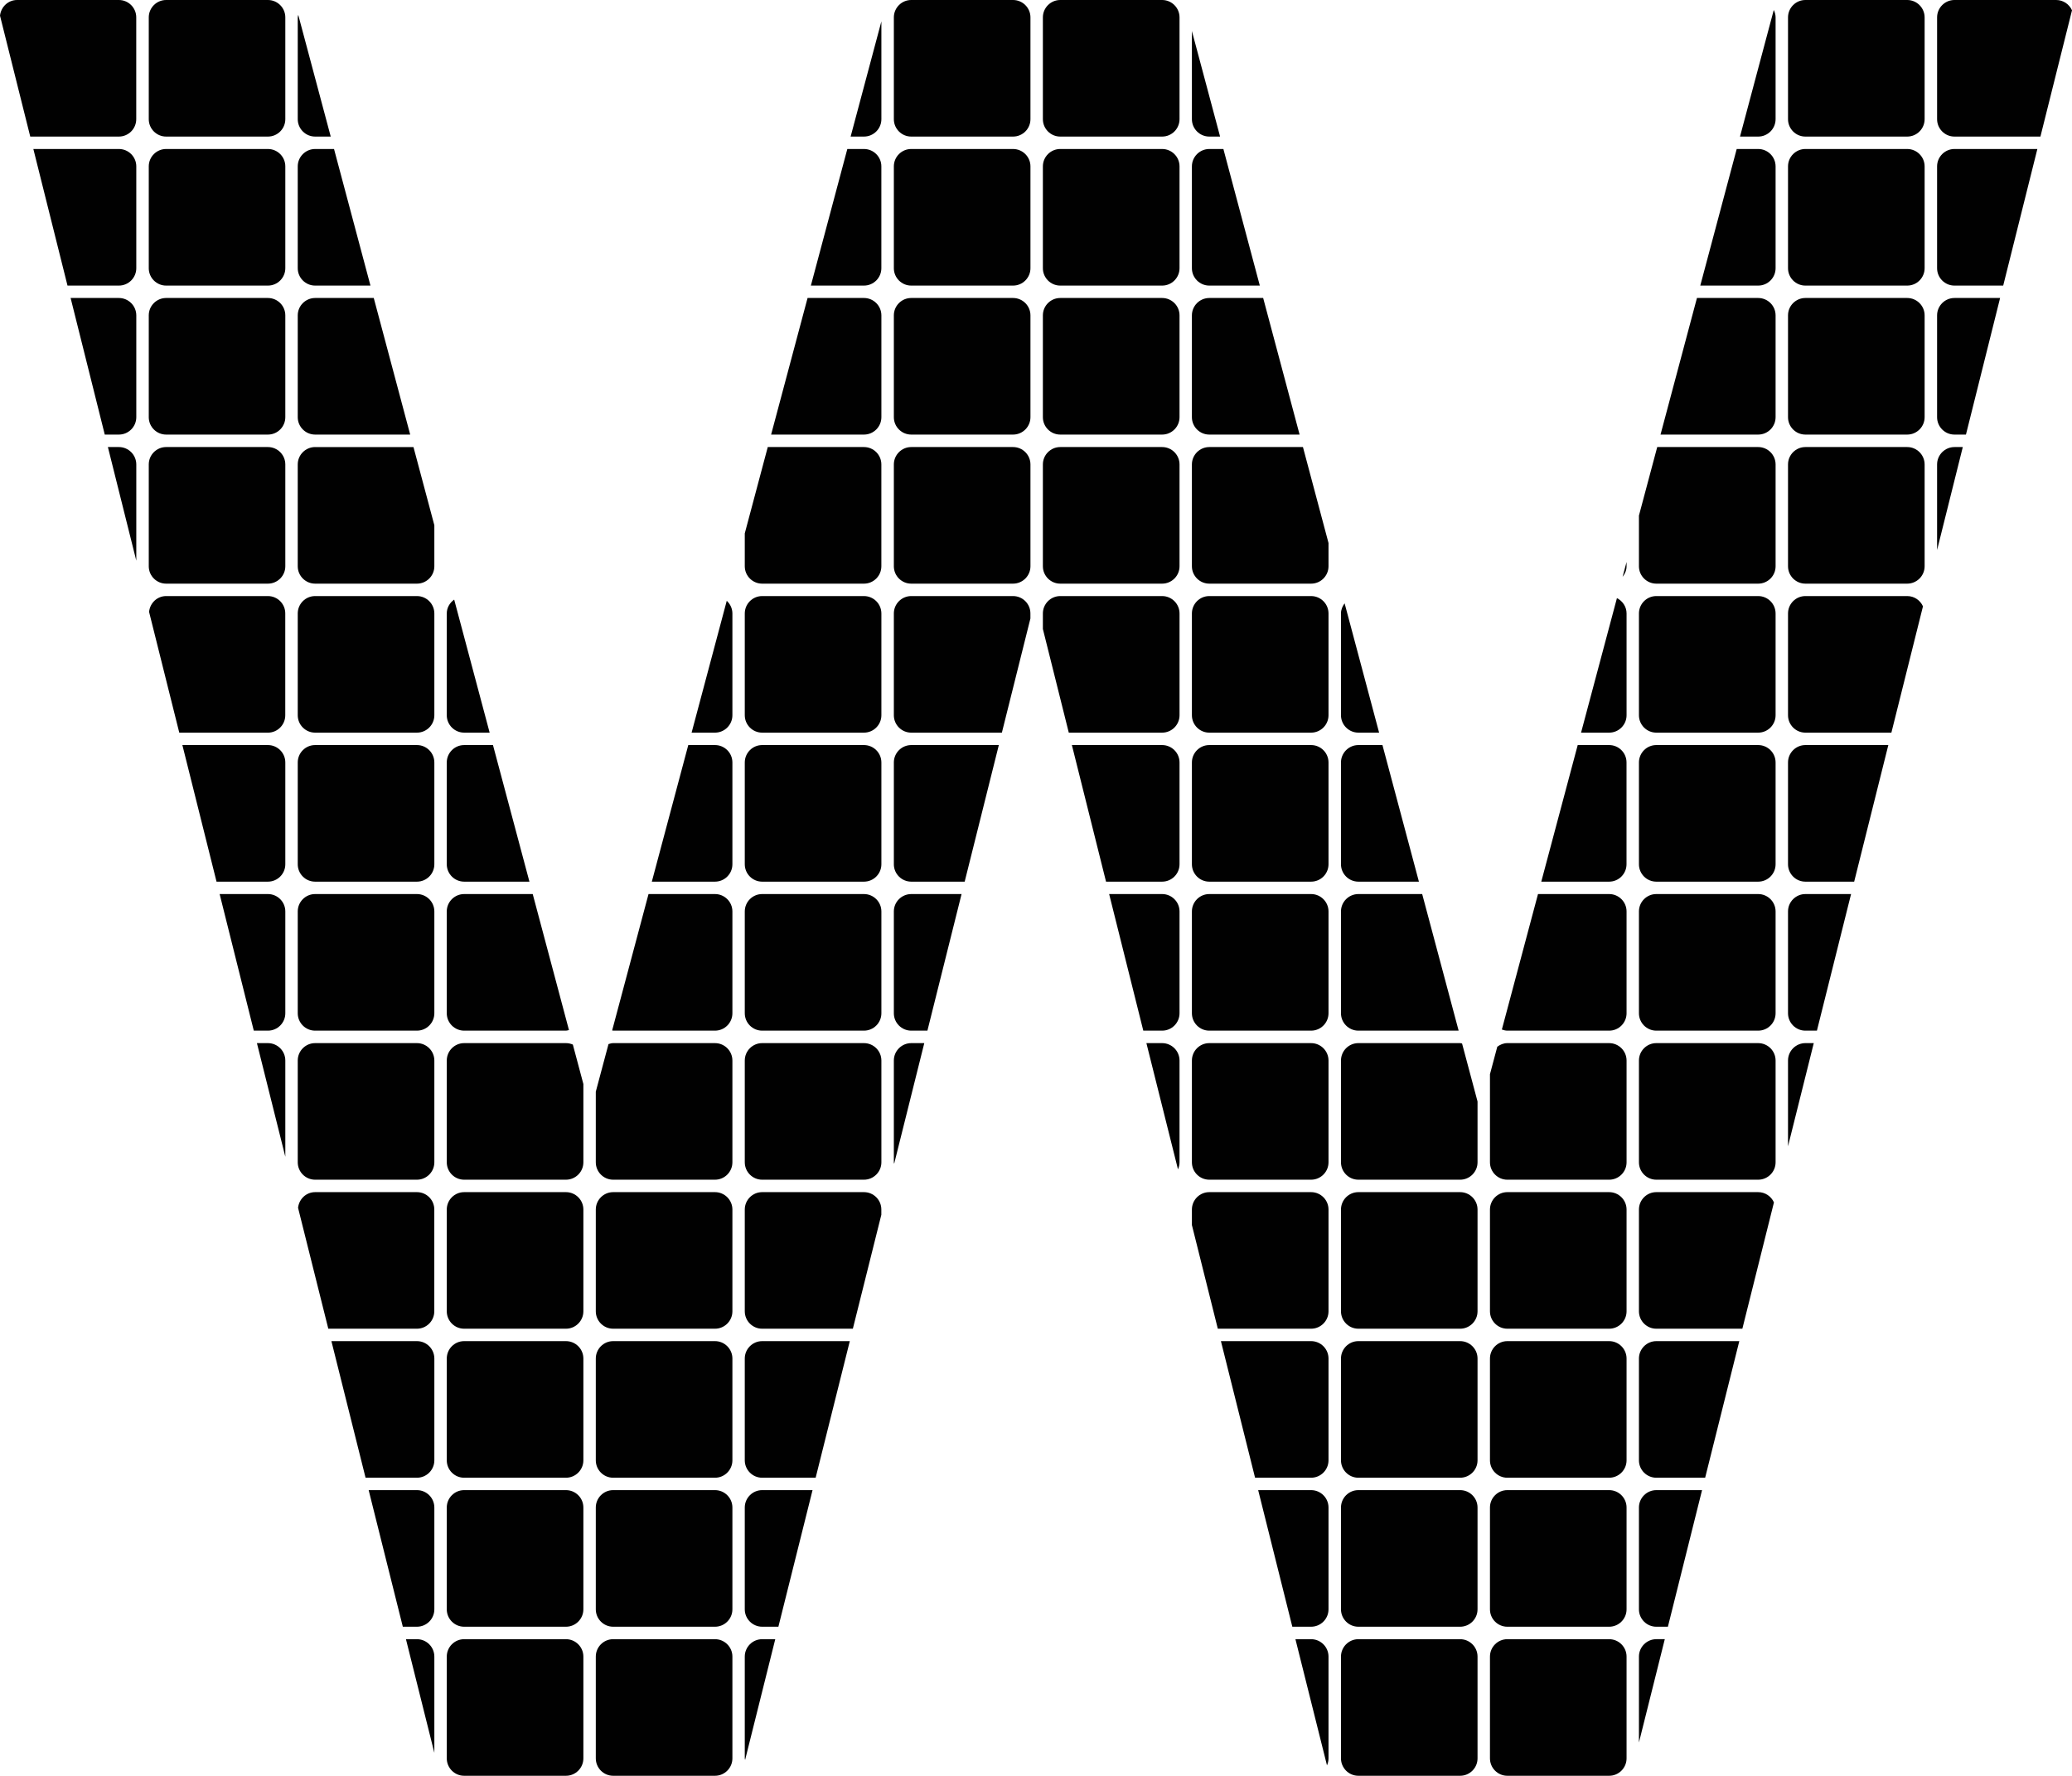 <?xml version="1.0" encoding="utf-8"?>
<!-- Generator: Adobe Illustrator 13.0.2, SVG Export Plug-In . SVG Version: 6.00 Build 14948)  -->
<!DOCTYPE svg PUBLIC "-//W3C//DTD SVG 1.0//EN" "http://www.w3.org/TR/2001/REC-SVG-20010904/DTD/svg10.dtd">
<svg version="1.0" id="Calque_1" xmlns="http://www.w3.org/2000/svg" xmlns:xlink="http://www.w3.org/1999/xlink" x="0px" y="0px"
	 width="933.395px" height="800px" viewBox="0 0 933.395 800" enable-background="new 0 0 933.395 800" xml:space="preserve">
<g id="svg2">
	<path fill="#010101" d="M590.634,671.316H566.78l15.386,61.539h8.468c4.315,0,7.835-3.523,7.835-7.834v-45.878
		C598.469,674.84,594.949,671.316,590.634,671.316z"/>
	<path fill="#010101" d="M590.634,604.193h-40.636l15.385,61.539h25.251c4.315,0,7.835-3.523,7.835-7.834v-45.871
		C598.469,607.717,594.949,604.193,590.634,604.193z"/>
	<path fill="#010101" d="M523.521,335.658h-40.658l15.385,61.539h25.273c4.314,0,7.834-3.523,7.834-7.834v-45.871
		C531.355,339.182,527.838,335.658,523.521,335.658z"/>
	<path fill="#010101" d="M187.83,604.193h-38.538l15.386,61.539h23.152c4.316,0,7.835-3.523,7.835-7.834v-45.871
		C195.665,607.717,192.146,604.193,187.83,604.193z"/>
	<path fill="#010101" d="M187.83,671.316h-21.755l15.385,61.539h6.37c4.316,0,7.835-3.523,7.835-7.834v-45.878
		C195.665,674.84,192.146,671.316,187.83,671.316z"/>
	<path fill="#010101" d="M523.521,402.781h-23.875l15.385,61.539h8.49c4.314,0,7.834-3.523,7.834-7.834v-45.877
		C531.355,406.305,527.838,402.781,523.521,402.781z"/>
	<path fill="#010101" d="M724.9,671.316h-45.88c-4.315,0-7.823,3.522-7.823,7.827v45.878c0,4.311,3.508,7.834,7.823,7.834h45.88
		c4.316,0,7.835-3.523,7.835-7.834v-45.878C732.735,674.84,729.218,671.316,724.9,671.316z"/>
	<path fill="#010101" d="M724.9,604.193h-45.88c-4.315,0-7.823,3.522-7.823,7.834v45.871c0,4.311,3.508,7.834,7.823,7.834h45.88
		c4.316,0,7.835-3.523,7.835-7.834v-45.871C732.735,607.717,729.218,604.193,724.9,604.193z"/>
	<path fill="#010101" d="M724.9,537.07h-45.88c-4.315,0-7.823,3.522-7.823,7.834v45.858c0,4.312,3.508,7.834,7.823,7.834h45.88
		c4.316,0,7.835-3.522,7.835-7.834v-45.858C732.735,540.594,729.218,537.07,724.9,537.07z"/>
	<path fill="#010101" d="M657.767,738.471h-45.859c-4.314,0-7.822,3.525-7.822,7.836v45.859c0,4.311,3.508,7.834,7.822,7.834h45.859
		c4.316,0,7.835-3.523,7.835-7.834v-45.859C665.602,741.996,662.084,738.471,657.767,738.471z"/>
	<path fill="#010101" d="M657.767,604.193h-45.859c-4.314,0-7.822,3.522-7.822,7.834v45.871c0,4.311,3.508,7.834,7.822,7.834h45.859
		c4.316,0,7.835-3.523,7.835-7.834v-45.871C665.602,607.717,662.084,604.193,657.767,604.193z"/>
	<path fill="#010101" d="M657.767,537.07h-45.859c-4.314,0-7.822,3.522-7.822,7.834v45.858c0,4.312,3.508,7.834,7.822,7.834h45.859
		c4.316,0,7.835-3.522,7.835-7.834v-45.858C665.602,540.594,662.084,537.07,657.767,537.07z"/>
	<path fill="#010101" d="M657.767,671.316h-45.859c-4.314,0-7.822,3.522-7.822,7.827v45.878c0,4.311,3.508,7.834,7.822,7.834h45.859
		c4.316,0,7.835-3.523,7.835-7.834v-45.878C665.602,674.84,662.084,671.316,657.767,671.316z"/>
	<path fill="#010101" d="M926.27,0h-45.827c-4.314,0-7.822,3.523-7.822,7.834v45.859c0,4.311,3.508,7.835,7.822,7.835h38.725
		l14.228-56.885C932.17,1.923,929.461,0,926.27,0z"/>
	<path fill="#010101" d="M724.9,738.471h-45.88c-4.315,0-7.823,3.525-7.823,7.836v45.859c0,4.311,3.508,7.834,7.823,7.834h45.88
		c4.316,0,7.835-3.523,7.835-7.834v-45.859C732.735,741.996,729.218,738.471,724.9,738.471z"/>
	<path fill="#010101" d="M724.9,402.781h-32.059l-16.281,61.035c0.787,0.268,1.605,0.504,2.48,0.504h45.869
		c4.316,0,7.824-3.523,7.824-7.834v-45.877C732.735,406.305,729.218,402.781,724.9,402.781z"/>
	<path fill="#010101" d="M792.034,134.246h-27.59l-16.412,61.539h44.002c4.316,0,7.835-3.523,7.835-7.834v-45.877
		C799.869,137.77,796.351,134.246,792.034,134.246z"/>
	<path fill="#010101" d="M792.034,67.123h-9.681l-16.412,61.539h26.094c4.315,0,7.834-3.523,7.834-7.834V74.957
		C799.869,70.646,796.351,67.123,792.034,67.123z"/>
	<path fill="#010101" d="M728.397,269.453l-16.161,60.609h12.675c4.316,0,7.824-3.523,7.824-7.834v-45.859
		C732.735,273.326,730.943,270.748,728.397,269.453z"/>
	<path fill="#010101" d="M416.375,469.936h-5.88c-4.315,0-7.834,3.525-7.834,7.837v45.858c0,0.234,0.12,0.414,0.143,0.639
		L416.375,469.936z"/>
	<path fill="#010101" d="M724.9,335.658h-14.172l-16.412,61.539h30.573c4.315,0,7.823-3.523,7.823-7.834v-45.871
		C732.735,339.182,729.218,335.658,724.9,335.658z"/>
	<path fill="#010101" d="M254.964,738.471h-45.881c-4.315,0-7.822,3.525-7.822,7.836v45.859c0,4.311,3.507,7.834,7.822,7.834h45.881
		c4.316,0,7.836-3.523,7.836-7.834v-45.859C262.8,741.996,259.28,738.471,254.964,738.471z"/>
	<path fill="#010101" d="M322.098,604.193h-45.881c-4.316,0-7.823,3.522-7.823,7.834v45.871c0,4.311,3.507,7.834,7.823,7.834h45.881
		c4.315,0,7.835-3.523,7.835-7.834v-45.871C329.933,607.717,326.414,604.193,322.098,604.193z"/>
	<path fill="#010101" d="M254.964,671.316h-45.881c-4.315,0-7.822,3.522-7.822,7.827v45.878c0,4.311,3.507,7.834,7.822,7.834h45.881
		c4.316,0,7.836-3.523,7.836-7.834v-45.878C262.8,674.84,259.28,671.316,254.964,671.316z"/>
	<path fill="#010101" d="M322.098,537.07h-45.881c-4.316,0-7.823,3.522-7.823,7.834v45.858c0,4.312,3.507,7.834,7.823,7.834h45.881
		c4.315,0,7.835-3.522,7.835-7.834v-45.858C329.933,540.594,326.414,537.07,322.098,537.07z"/>
	<path fill="#010101" d="M254.964,537.07h-45.881c-4.315,0-7.822,3.522-7.822,7.834v45.858c0,4.312,3.507,7.834,7.822,7.834h45.881
		c4.316,0,7.836-3.522,7.836-7.834v-45.858C262.8,540.594,259.28,537.07,254.964,537.07z"/>
	<path fill="#010101" d="M254.964,604.193h-45.881c-4.315,0-7.822,3.522-7.822,7.834v45.871c0,4.311,3.507,7.834,7.822,7.834h45.881
		c4.316,0,7.836-3.523,7.836-7.834v-45.871C262.8,607.717,259.28,604.193,254.964,604.193z"/>
	<path fill="#010101" d="M389.199,134.246h-25.404l-16.424,61.539h41.828c4.327,0,7.846-3.523,7.846-7.834v-45.877
		C397.045,137.77,393.526,134.246,389.199,134.246z"/>
	<path fill="#010101" d="M349.24,738.471h-5.899c-4.316,0-7.835,3.525-7.835,7.836v45.859c0,0.244,0.131,0.447,0.152,0.693
		L349.24,738.471z"/>
	<path fill="#010101" d="M389.199,67.123h-7.496l-16.423,61.539h23.919c4.327,0,7.834-3.523,7.834-7.834V74.957
		C397.045,70.646,393.526,67.123,389.199,67.123z"/>
	<path fill="#010101" d="M322.098,402.781h-29.95l-16.39,61.444c0.163,0,0.295,0.095,0.459,0.095h45.881
		c4.315,0,7.835-3.523,7.835-7.834v-45.877C329.933,406.305,326.414,402.781,322.098,402.781z"/>
	<path fill="#010101" d="M322.098,738.471h-45.881c-4.316,0-7.823,3.525-7.823,7.836v45.859c0,4.311,3.507,7.834,7.823,7.834h45.881
		c4.315,0,7.835-3.523,7.835-7.834v-45.859C329.933,741.996,326.414,738.471,322.098,738.471z"/>
	<path fill="#010101" d="M322.098,335.658h-12.041l-16.423,61.539h28.453c4.326,0,7.846-3.523,7.846-7.834v-45.871
		C329.933,339.182,326.414,335.658,322.098,335.658z"/>
	<path fill="#010101" d="M322.098,671.316h-45.881c-4.316,0-7.823,3.522-7.823,7.827v45.878c0,4.311,3.507,7.834,7.823,7.834h45.881
		c4.315,0,7.835-3.523,7.835-7.834v-45.878C329.933,674.84,326.414,671.316,322.098,671.316z"/>
	<path fill="#010101" d="M738.308,746.307v38.713l11.648-46.559h-3.804C741.826,738.471,738.308,741.996,738.308,746.307z"/>
	<path fill="#010101" d="M792.034,537.07h-45.903c-4.314,0-7.822,3.522-7.822,7.834v45.858c0,4.312,3.508,7.834,7.822,7.834h38.77
		l14.227-56.905C797.902,538.982,795.215,537.07,792.034,537.07z"/>
	<path fill="#010101" d="M738.308,679.145v45.878c0,4.311,3.519,7.834,7.835,7.834h5.212l15.385-61.539h-20.597
		C741.826,671.316,738.308,674.84,738.308,679.145z"/>
	<path fill="#010101" d="M738.308,612.027v45.871c0,4.311,3.519,7.834,7.835,7.834h21.995l15.385-61.539h-37.38
		C741.826,604.193,738.308,607.717,738.308,612.027z"/>
	<path fill="#010101" d="M872.619,74.957v45.871c0,4.311,3.508,7.834,7.823,7.834h21.963l15.386-61.539h-37.349
		C876.138,67.123,872.619,70.646,872.619,74.957z"/>
	<path fill="#010101" d="M792.034,469.936h-45.903c-4.314,0-7.822,3.525-7.822,7.837v45.858c0,4.312,3.508,7.834,7.822,7.834h45.903
		c4.316,0,7.835-3.522,7.835-7.834v-45.859C799.869,473.461,796.351,469.936,792.034,469.936z"/>
	<path fill="#010101" d="M859.168,67.123h-45.881c-4.315,0-7.822,3.523-7.822,7.834v45.871c0,4.311,3.507,7.834,7.822,7.834h45.881
		c4.316,0,7.836-3.523,7.836-7.834V74.957C867.004,70.646,863.484,67.123,859.168,67.123z"/>
	<path fill="#010101" d="M859.168,134.246h-45.881c-4.315,0-7.822,3.523-7.822,7.828v45.877c0,4.311,3.507,7.834,7.822,7.834h45.881
		c4.316,0,7.836-3.523,7.836-7.834v-45.877C867.004,137.77,863.484,134.246,859.168,134.246z"/>
	<path fill="#010101" d="M859.168,0h-45.881c-4.315,0-7.822,3.523-7.822,7.834v45.859c0,4.311,3.507,7.835,7.822,7.835h45.881
		c4.316,0,7.836-3.524,7.836-7.835V7.834C867.004,3.523,863.484,0,859.168,0z"/>
	<path fill="#010101" d="M872.619,209.236v38.543l11.582-46.379h-3.759C876.138,201.4,872.619,204.926,872.619,209.236z"/>
	<path fill="#010101" d="M859.168,201.4h-45.881c-4.315,0-7.822,3.525-7.822,7.836v45.875c0,4.305,3.507,7.828,7.822,7.828h45.881
		c4.316,0,7.836-3.523,7.836-7.828v-45.875C867.004,204.926,863.484,201.4,859.168,201.4z"/>
	<path fill="#010101" d="M872.619,142.074v45.877c0,4.311,3.508,7.834,7.823,7.834h5.181l15.385-61.539h-20.564
		C876.138,134.246,872.619,137.77,872.619,142.074z"/>
	<path fill="#010101" d="M792.034,335.658h-45.903c-4.314,0-7.822,3.523-7.822,7.834v45.871c0,4.311,3.508,7.834,7.822,7.834h45.903
		c4.316,0,7.835-3.523,7.835-7.834v-45.871C799.869,339.182,796.351,335.658,792.034,335.658z"/>
	<path fill="#010101" d="M805.465,477.771v38.631l11.604-46.468h-3.779C808.981,469.936,805.465,473.461,805.465,477.771z"/>
	<path fill="#010101" d="M792.034,268.535h-45.903c-4.314,0-7.822,3.523-7.822,7.834v45.859c0,4.311,3.508,7.834,7.822,7.834h45.903
		c4.316,0,7.835-3.523,7.835-7.834v-45.859C799.869,272.059,796.351,268.535,792.034,268.535z"/>
	<path fill="#010101" d="M792.034,402.781h-45.903c-4.314,0-7.822,3.523-7.822,7.828v45.877c0,4.311,3.508,7.834,7.822,7.834h45.903
		c4.316,0,7.835-3.523,7.835-7.834v-45.877C799.869,406.305,796.351,402.781,792.034,402.781z"/>
	<path fill="#010101" d="M805.465,343.492v45.871c0,4.311,3.507,7.834,7.822,7.834h21.984l15.385-61.539h-37.369
		C808.981,335.658,805.465,339.182,805.465,343.492z"/>
	<path fill="#010101" d="M859.168,268.535h-45.881c-4.315,0-7.822,3.523-7.822,7.834v45.859c0,4.311,3.507,7.834,7.822,7.834h38.746
		l14.228-56.906C865.037,270.447,862.348,268.535,859.168,268.535z"/>
	<path fill="#010101" d="M805.465,410.609v45.877c0,4.311,3.507,7.834,7.822,7.834h5.201l15.385-61.539h-20.586
		C808.981,402.781,805.465,406.305,805.465,410.609z"/>
	<path fill="#010101" d="M53.562,67.123H15.024l15.385,61.539h23.153c4.315,0,7.835-3.523,7.835-7.834V74.957
		C61.397,70.646,57.879,67.123,53.562,67.123z"/>
	<path fill="#010101" d="M209.104,397.197h29.394l-16.423-61.539h-12.98c-4.316,0-7.834,3.523-7.834,7.834v45.871
		C201.26,393.674,204.777,397.197,209.104,397.197z"/>
	<path fill="#010101" d="M209.104,330.062h11.474l-15.976-59.938c-1.988,1.42-3.343,3.639-3.343,6.244v45.859
		C201.26,326.539,204.777,330.062,209.104,330.062z"/>
	<path fill="#010101" d="M209.104,464.32h45.871c0.479,0,0.896-0.191,1.333-0.269l-16.325-61.271h-30.879
		c-4.327,0-7.845,3.523-7.845,7.828v45.877C201.26,460.797,204.777,464.32,209.104,464.32z"/>
	<path fill="#010101" d="M254.964,469.936h-45.881c-4.315,0-7.822,3.525-7.822,7.837v45.858c0,4.312,3.507,7.834,7.822,7.834h45.881
		c4.316,0,7.836-3.522,7.836-7.834v-35.268l-4.742-17.777C257.105,470.182,256.067,469.936,254.964,469.936z"/>
	<path fill="#010101" d="M322.098,469.936h-45.881c-0.743,0-1.422,0.236-2.099,0.429l-5.726,21.446v31.82
		c0,4.312,3.507,7.834,7.822,7.834h45.882c4.315,0,7.835-3.522,7.835-7.834v-45.859
		C329.933,473.461,326.414,469.936,322.098,469.936z"/>
	<path fill="#010101" d="M389.199,201.4h-43.336l-10.357,38.883v14.828c0,4.305,3.508,7.828,7.822,7.828h45.871
		c4.327,0,7.834-3.523,7.834-7.828v-45.875C397.045,204.926,393.526,201.4,389.199,201.4z"/>
	<path fill="#010101" d="M311.554,330.062h10.544c4.315,0,7.835-3.523,7.835-7.834v-45.859c0-2.262-1.006-4.268-2.546-5.697
		L311.554,330.062z"/>
	<path fill="#010101" d="M141.971,201.4c-4.327,0-7.846,3.525-7.846,7.836v45.875c0,4.305,3.519,7.828,7.846,7.828h45.871
		c4.314,0,7.822-3.523,7.822-7.828v-18.488l-9.396-35.211h-44.297V201.4z"/>
	<path fill="#010101" d="M141.971,61.528h7.016L134.355,6.703c-0.055,0.377-0.229,0.727-0.229,1.131v45.859
		C134.126,58.004,137.644,61.528,141.971,61.528z"/>
	<path fill="#010101" d="M141.971,128.662h24.913l-16.412-61.539h-8.501c-4.327,0-7.846,3.523-7.846,7.834v45.871
		C134.126,125.139,137.644,128.662,141.971,128.662z"/>
	<path fill="#010101" d="M141.971,195.785h42.812l-16.412-61.539h-26.398c-4.327,0-7.846,3.523-7.846,7.828v45.877
		C134.126,192.262,137.644,195.785,141.971,195.785z"/>
	<path fill="#010101" d="M389.199,61.528c4.327,0,7.846-3.524,7.846-7.835V9.632L383.19,61.539h6.01L389.199,61.528L389.199,61.528z
		"/>
	<path fill="#010101" d="M53.562,201.4h-4.96l12.795,51.191v-43.355C61.397,204.926,57.879,201.4,53.562,201.4z"/>
	<path fill="#010101" d="M732.735,255.111v-1.939l-1.792,6.715C732.004,258.553,732.735,256.941,732.735,255.111z"/>
	<path fill="#010101" d="M724.9,469.936h-45.88c-1.728,0-3.233,0.673-4.522,1.623l-3.301,12.386v39.688
		c0,4.312,3.508,7.834,7.823,7.834h45.87c4.327,0,7.846-3.522,7.846-7.834v-45.858C732.735,473.461,729.218,469.936,724.9,469.936z"
		/>
	<path fill="#010101" d="M792.034,201.4h-45.487l-8.238,30.875v22.836c0,4.305,3.519,7.828,7.846,7.828h45.893
		c4.315,0,7.824-3.523,7.824-7.828v-45.875C799.869,204.926,796.351,201.4,792.034,201.4z"/>
	<path fill="#010101" d="M783.841,61.528h8.194c4.315,0,7.834-3.524,7.834-7.835V7.834c0-1.207-0.328-2.316-0.818-3.338
		L783.841,61.528z"/>
	<path fill="#010101" d="M657.767,469.936h-45.859c-4.314,0-7.822,3.525-7.822,7.837v45.858c0,4.312,3.508,7.834,7.822,7.834h45.859
		c4.316,0,7.835-3.522,7.835-7.834v-27.399l-6.972-26.125C658.336,470.084,658.084,469.936,657.767,469.936z"/>
	<path fill="#010101" d="M53.562,0H7.682C3.649,0,0.427,3.131,0,7.059l13.626,54.47h39.927c4.315,0,7.822-3.524,7.822-7.835V7.834
		C61.397,3.523,57.879,0,53.562,0z"/>
	<path fill="#010101" d="M544.773,61.528h4.852l-12.695-47.554v39.719C536.929,58.004,540.446,61.528,544.773,61.528z"/>
	<path fill="#010101" d="M544.773,128.662h22.75l-16.412-61.539h-6.338c-4.327,0-7.845,3.523-7.845,7.834v45.871
		C536.929,125.139,540.446,128.662,544.773,128.662z"/>
	<path fill="#010101" d="M544.773,201.4c-4.327,0-7.845,3.525-7.845,7.836v45.875c0,4.305,3.518,7.828,7.845,7.828h45.87
		c4.315,0,7.824-3.523,7.824-7.828v-10.49L586.951,201.4H544.773z"/>
	<path fill="#010101" d="M611.93,464.32h45.159l-16.422-61.539H611.93c-4.327,0-7.847,3.523-7.847,7.828v45.877
		C604.084,460.797,607.603,464.32,611.93,464.32z"/>
	<path fill="#010101" d="M611.93,330.062h9.331l-15.538-58.26c-0.961,1.299-1.64,2.818-1.64,4.555v45.861
		C604.084,326.539,607.603,330.062,611.93,330.062z"/>
	<path fill="#010101" d="M611.93,397.197h27.262l-16.423-61.539H611.93c-4.327,0-7.847,3.523-7.847,7.834v45.871
		C604.084,393.674,607.603,397.197,611.93,397.197z"/>
	<path fill="#010101" d="M544.773,195.785h40.67l-16.412-61.539h-24.258c-4.327,0-7.845,3.523-7.845,7.828v45.877
		C536.929,192.262,540.446,195.785,544.773,195.785z"/>
	<path fill="#010101" d="M187.83,268.535h-45.881c-4.315,0-7.823,3.523-7.823,7.834v45.859c0,4.311,3.508,7.834,7.823,7.834h45.881
		c4.316,0,7.835-3.523,7.835-7.834v-45.859C195.665,272.059,192.146,268.535,187.83,268.535z"/>
	<path fill="#010101" d="M590.634,402.781h-45.882c-4.315,0-7.822,3.523-7.822,7.828v45.877c0,4.311,3.507,7.834,7.822,7.834h45.882
		c4.315,0,7.835-3.523,7.835-7.834v-45.877C598.469,406.305,594.949,402.781,590.634,402.781z"/>
	<path fill="#010101" d="M456.365,0h-45.881c-4.316,0-7.823,3.523-7.823,7.834v45.859c0,4.311,3.507,7.835,7.823,7.835h45.881
		c4.316,0,7.835-3.524,7.835-7.835V7.834C464.2,3.523,460.682,0,456.365,0z"/>
	<path fill="#010101" d="M590.634,335.658h-45.882c-4.315,0-7.822,3.523-7.822,7.834v45.871c0,4.311,3.507,7.834,7.822,7.834h45.882
		c4.315,0,7.835-3.523,7.835-7.834v-45.871C598.469,339.182,594.949,335.658,590.634,335.658z"/>
	<path fill="#010101" d="M590.634,738.471h-7.069l14.216,56.842c0.427-0.963,0.688-2.026,0.688-3.146v-45.859
		C598.469,741.996,594.949,738.471,590.634,738.471z"/>
	<path fill="#010101" d="M590.634,268.535h-45.882c-4.315,0-7.822,3.523-7.822,7.834v45.859c0,4.311,3.507,7.834,7.822,7.834h45.882
		c4.315,0,7.835-3.523,7.835-7.834v-45.859C598.469,272.059,594.949,268.535,590.634,268.535z"/>
	<path fill="#010101" d="M523.521,201.4h-45.903c-4.315,0-7.823,3.525-7.823,7.836v45.875c0,4.305,3.508,7.828,7.823,7.828h45.903
		c4.314,0,7.834-3.523,7.834-7.828v-45.875C531.355,204.926,527.838,201.4,523.521,201.4z"/>
	<path fill="#010101" d="M523.521,134.246h-45.903c-4.315,0-7.823,3.523-7.823,7.828v45.877c0,4.311,3.508,7.834,7.823,7.834h45.903
		c4.314,0,7.834-3.523,7.834-7.834v-45.877C531.355,137.77,527.838,134.246,523.521,134.246z"/>
	<path fill="#010101" d="M523.521,268.535h-45.903c-4.315,0-7.823,3.523-7.823,7.834v6.994l11.67,46.699h42.058
		c4.315,0,7.834-3.523,7.834-7.834v-45.859C531.355,272.059,527.838,268.535,523.521,268.535z"/>
	<path fill="#010101" d="M523.521,469.936h-7.092l14.227,56.863c0.438-0.973,0.699-2.037,0.699-3.168v-45.859
		C531.355,473.461,527.838,469.936,523.521,469.936z"/>
	<path fill="#010101" d="M523.521,0h-45.903c-4.315,0-7.823,3.523-7.823,7.834v45.859c0,4.311,3.508,7.835,7.823,7.835h45.903
		c4.314,0,7.834-3.524,7.834-7.835V7.834C531.355,3.523,527.838,0,523.521,0z"/>
	<path fill="#010101" d="M523.521,67.123h-45.903c-4.315,0-7.823,3.523-7.823,7.834v45.871c0,4.311,3.508,7.834,7.823,7.834h45.903
		c4.314,0,7.834-3.523,7.834-7.834V74.957C531.355,70.646,527.838,67.123,523.521,67.123z"/>
	<path fill="#010101" d="M590.634,537.07h-45.882c-4.315,0-7.822,3.522-7.822,7.834v6.994l11.669,46.698h42.035
		c4.315,0,7.835-3.522,7.835-7.834v-45.858C598.469,540.594,594.949,537.07,590.634,537.07z"/>
	<path fill="#010101" d="M590.634,469.936h-45.882c-4.315,0-7.822,3.525-7.822,7.837v45.858c0,4.312,3.507,7.834,7.822,7.834h45.882
		c4.315,0,7.835-3.522,7.835-7.834v-45.859C598.469,473.461,594.949,469.936,590.634,469.936z"/>
	<path fill="#010101" d="M120.696,402.781H98.941l15.385,61.539h6.37c4.316,0,7.835-3.523,7.835-7.834v-45.877
		C128.531,406.305,125.013,402.781,120.696,402.781z"/>
	<path fill="#010101" d="M120.696,469.936h-4.96l12.795,51.191v-43.354C128.531,473.461,125.013,469.936,120.696,469.936z"/>
	<path fill="#010101" d="M187.83,537.07h-45.881c-4.032,0-7.256,3.131-7.682,7.059l13.626,54.469h39.926
		c4.316,0,7.823-3.522,7.823-7.834v-45.858C195.665,540.594,192.146,537.07,187.83,537.07z"/>
	<path fill="#010101" d="M120.696,335.658H82.158l15.385,61.539h23.153c4.316,0,7.835-3.523,7.835-7.834v-45.871
		C128.531,339.182,125.013,335.658,120.696,335.658z"/>
	<path fill="#010101" d="M187.83,469.936h-45.881c-4.315,0-7.823,3.525-7.823,7.837v45.858c0,4.312,3.508,7.834,7.823,7.834h45.881
		c4.316,0,7.835-3.522,7.835-7.834v-45.859C195.665,473.461,192.146,469.936,187.83,469.936z"/>
	<path fill="#010101" d="M187.83,335.658h-45.881c-4.315,0-7.823,3.523-7.823,7.834v45.871c0,4.311,3.508,7.834,7.823,7.834h45.881
		c4.316,0,7.835-3.523,7.835-7.834v-45.871C195.665,339.182,192.146,335.658,187.83,335.658z"/>
	<path fill="#010101" d="M187.83,402.781h-45.881c-4.315,0-7.823,3.523-7.823,7.828v45.877c0,4.311,3.508,7.834,7.823,7.834h45.881
		c4.316,0,7.835-3.523,7.835-7.834v-45.877C195.665,406.305,192.146,402.781,187.83,402.781z"/>
	<path fill="#010101" d="M120.696,134.246H74.837c-4.314,0-7.822,3.523-7.822,7.828v45.877c0,4.311,3.508,7.834,7.822,7.834h45.859
		c4.316,0,7.835-3.523,7.835-7.834v-45.877C128.531,137.77,125.013,134.246,120.696,134.246z"/>
	<path fill="#010101" d="M120.696,268.535H74.837c-4.043,0-7.288,3.158-7.682,7.119l13.604,54.42h39.926
		c4.315,0,7.823-3.523,7.823-7.828v-45.865C128.531,272.059,125.013,268.535,120.696,268.535z"/>
	<path fill="#010101" d="M120.696,201.4H74.837c-4.314,0-7.822,3.525-7.822,7.836v45.875c0,4.305,3.508,7.828,7.822,7.828h45.859
		c4.316,0,7.835-3.523,7.835-7.828v-45.875C128.531,204.926,125.013,201.4,120.696,201.4z"/>
	<path fill="#010101" d="M120.696,0H74.837c-4.314,0-7.822,3.523-7.822,7.834v45.859c0,4.311,3.508,7.835,7.822,7.835h45.859
		c4.316,0,7.835-3.524,7.835-7.835V7.834C128.531,3.523,125.013,0,120.696,0z"/>
	<path fill="#010101" d="M53.562,134.246H31.808l15.385,61.539h6.37c4.315,0,7.835-3.523,7.835-7.834v-45.877
		C61.397,137.77,57.879,134.246,53.562,134.246z"/>
	<path fill="#010101" d="M120.696,67.123H74.837c-4.314,0-7.822,3.523-7.822,7.834v45.871c0,4.311,3.508,7.834,7.822,7.834h45.859
		c4.316,0,7.835-3.523,7.835-7.834V74.957C128.531,70.646,125.013,67.123,120.696,67.123z"/>
	<path fill="#010101" d="M389.199,335.658h-45.871c-4.314,0-7.822,3.523-7.822,7.834v45.871c0,4.311,3.508,7.834,7.822,7.834h45.871
		c4.327,0,7.846-3.523,7.846-7.834v-45.871C397.045,339.182,393.526,335.658,389.199,335.658z"/>
	<path fill="#010101" d="M456.365,268.535h-45.881c-4.316,0-7.823,3.523-7.823,7.834v45.859c0,4.311,3.507,7.834,7.823,7.834h40.844
		l12.851-51.426v-2.268C464.2,272.059,460.682,268.535,456.365,268.535z"/>
	<path fill="#010101" d="M410.507,397.197h24.061l15.385-61.539h-39.444c-4.327,0-7.846,3.523-7.846,7.834v45.871
		C402.661,393.674,406.179,397.197,410.507,397.197z"/>
	<path fill="#010101" d="M410.507,464.32h7.276l15.385-61.539h-22.661c-4.327,0-7.846,3.523-7.846,7.828v45.877
		C402.661,460.797,406.179,464.32,410.507,464.32z"/>
	<path fill="#010101" d="M389.199,268.535h-45.871c-4.314,0-7.822,3.523-7.822,7.834v45.859c0,4.311,3.508,7.834,7.822,7.834h45.871
		c4.327,0,7.846-3.523,7.846-7.834v-45.859C397.045,272.059,393.526,268.535,389.199,268.535z"/>
	<path fill="#010101" d="M456.365,201.4h-45.881c-4.316,0-7.823,3.525-7.823,7.836v45.875c0,4.305,3.507,7.828,7.823,7.828h45.881
		c4.316,0,7.835-3.523,7.835-7.828v-45.875C464.2,204.926,460.682,201.4,456.365,201.4z"/>
	<path fill="#010101" d="M456.365,134.246h-45.881c-4.316,0-7.823,3.523-7.823,7.828v45.877c0,4.311,3.507,7.834,7.823,7.834h45.881
		c4.316,0,7.835-3.523,7.835-7.834v-45.877C464.2,137.77,460.682,134.246,456.365,134.246z"/>
	<path fill="#010101" d="M389.199,537.07h-45.871c-4.314,0-7.822,3.522-7.822,7.834v45.858c0,4.312,3.508,7.834,7.822,7.834h40.866
		l12.828-51.334v-2.358C397.045,540.594,393.526,537.07,389.199,537.07z"/>
	<path fill="#010101" d="M187.83,738.471h-4.96l12.795,51.191v-43.355C195.665,741.996,192.146,738.471,187.83,738.471z"/>
	<path fill="#010101" d="M456.365,67.123h-45.881c-4.316,0-7.823,3.523-7.823,7.834v45.871c0,4.311,3.507,7.834,7.823,7.834h45.881
		c4.316,0,7.835-3.523,7.835-7.834V74.957C464.2,70.646,460.682,67.123,456.365,67.123z"/>
	<path fill="#010101" d="M343.341,732.855h7.31l15.385-61.539h-22.694c-4.316,0-7.835,3.522-7.835,7.827v45.878
		C335.506,729.332,339.023,732.855,343.341,732.855z"/>
	<path fill="#010101" d="M343.341,665.732h24.093l15.385-61.539h-39.478c-4.316,0-7.835,3.522-7.835,7.834v45.871
		C335.506,662.209,339.023,665.732,343.341,665.732z"/>
	<path fill="#010101" d="M389.199,402.781h-45.871c-4.314,0-7.822,3.523-7.822,7.828v45.877c0,4.311,3.508,7.834,7.822,7.834h45.871
		c4.327,0,7.846-3.523,7.846-7.834v-45.877C397.045,406.305,393.526,402.781,389.199,402.781z"/>
	<path fill="#010101" d="M389.199,469.936h-45.871c-4.314,0-7.822,3.525-7.822,7.837v45.858c0,4.312,3.508,7.834,7.822,7.834h45.871
		c4.327,0,7.846-3.522,7.846-7.834v-45.859C397.045,473.461,393.526,469.936,389.199,469.936z"/>
</g>
</svg>
